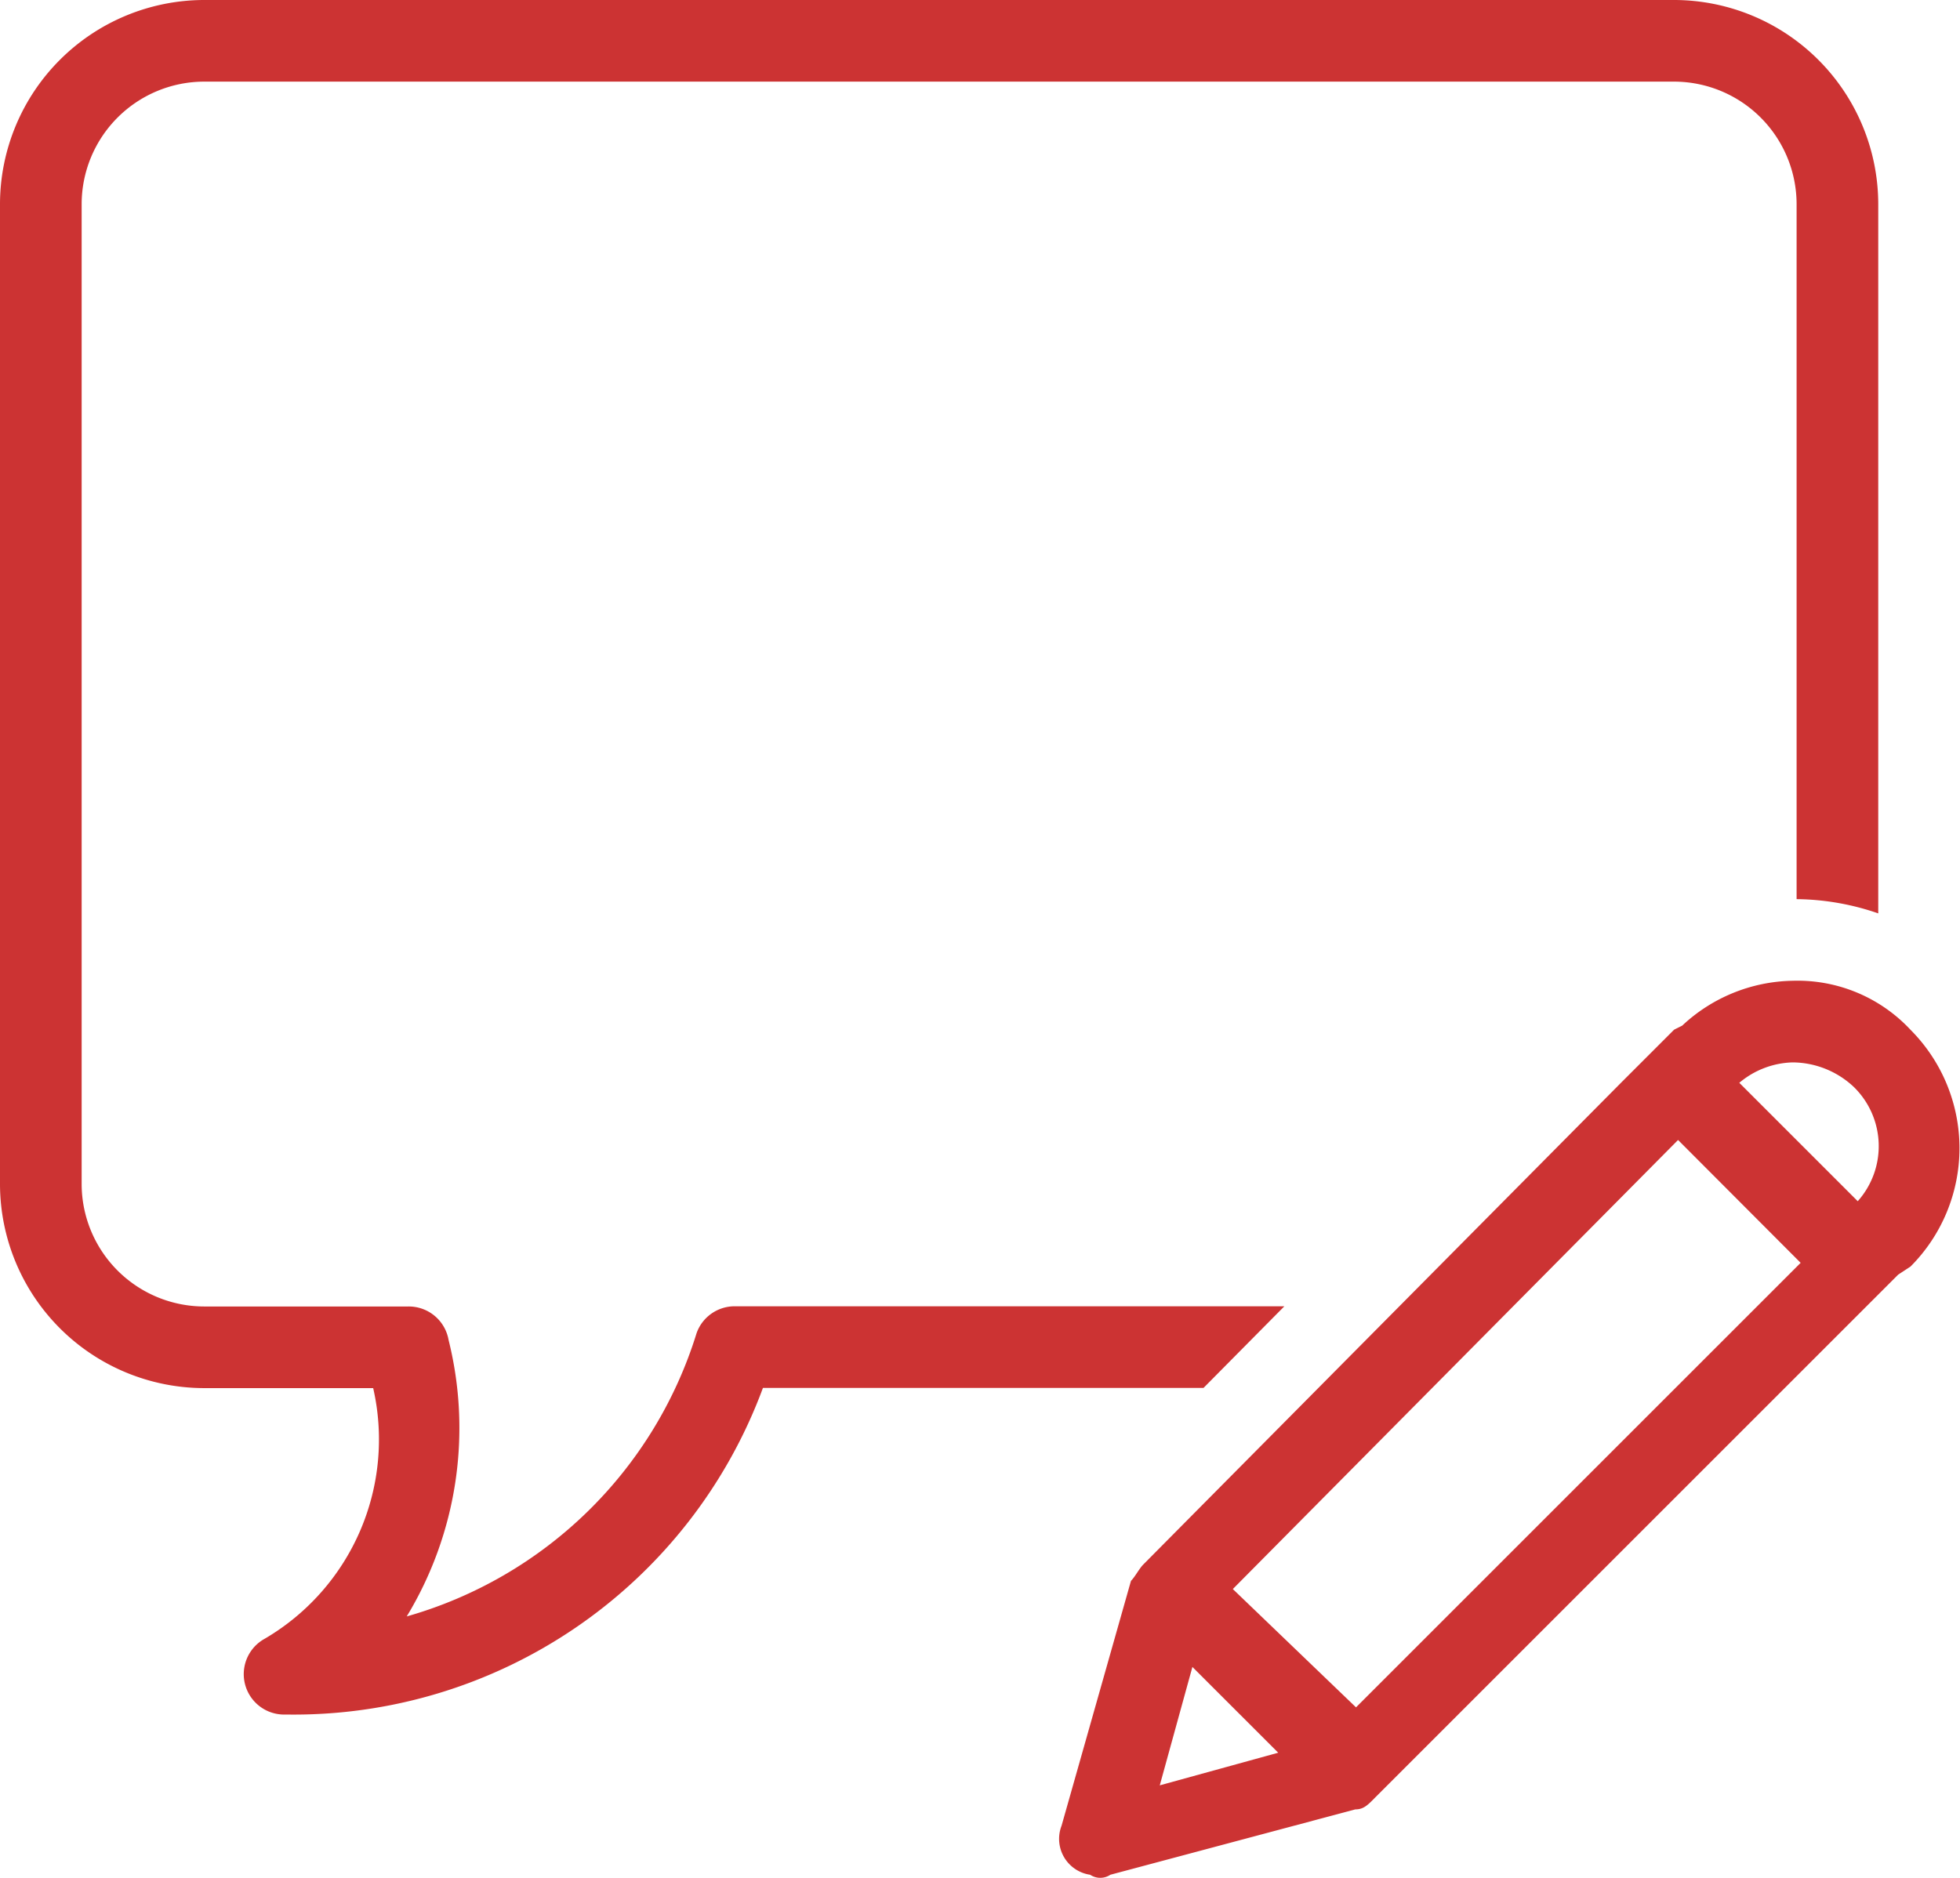 <svg xmlns="http://www.w3.org/2000/svg" width="19.396" height="18.587" viewBox="0 0 19.396 18.587">
  <path id="icons8_edit_chat_history" d="M4.02,4A2.023,2.023,0,0,0,2,6.02v9.7a2.023,2.023,0,0,0,2.02,2.02H5.693A2.286,2.286,0,0,1,4.621,20.22a.4.4,0,0,0,.208.751,4.949,4.949,0,0,0,4.721-3.233h4.36l.8-.808H9.273a.4.4,0,0,0-.379.264A4.207,4.207,0,0,1,6.025,20a3.6,3.6,0,0,0,.414-2.737.4.4,0,0,0-.4-.331H4.02a1.214,1.214,0,0,1-1.212-1.212V6.02A1.214,1.214,0,0,1,4.02,4.808H18.567A1.214,1.214,0,0,1,19.779,6.02V12.9a2.543,2.543,0,0,1,.808.141V6.02A2.023,2.023,0,0,0,18.567,4Zm15.718,9.708a1.637,1.637,0,0,0-1.091.444l-.08.04-.04.04-.122.122-.283.283-.081.081-4.727,4.768c-.04.04-.081.121-.122.162l-.687,2.424a.359.359,0,0,0,.283.485.18.18,0,0,0,.2,0l2.424-.647c.081,0,.121-.04.2-.121l5.172-5.172.122-.08a1.659,1.659,0,0,0,0-2.344A1.528,1.528,0,0,0,19.739,13.708Zm0,.808a.891.891,0,0,1,.606.242.819.819,0,0,1,.04,1.132l-1.172-1.172A.852.852,0,0,1,19.739,14.516Zm-1.132.768L19.819,16.5l-4.4,4.4L14.2,19.729ZM13.8,20.5l.849.849-1.172.323Z" transform="translate(-2 -4)" fill="#CC3333"/>
</svg>
